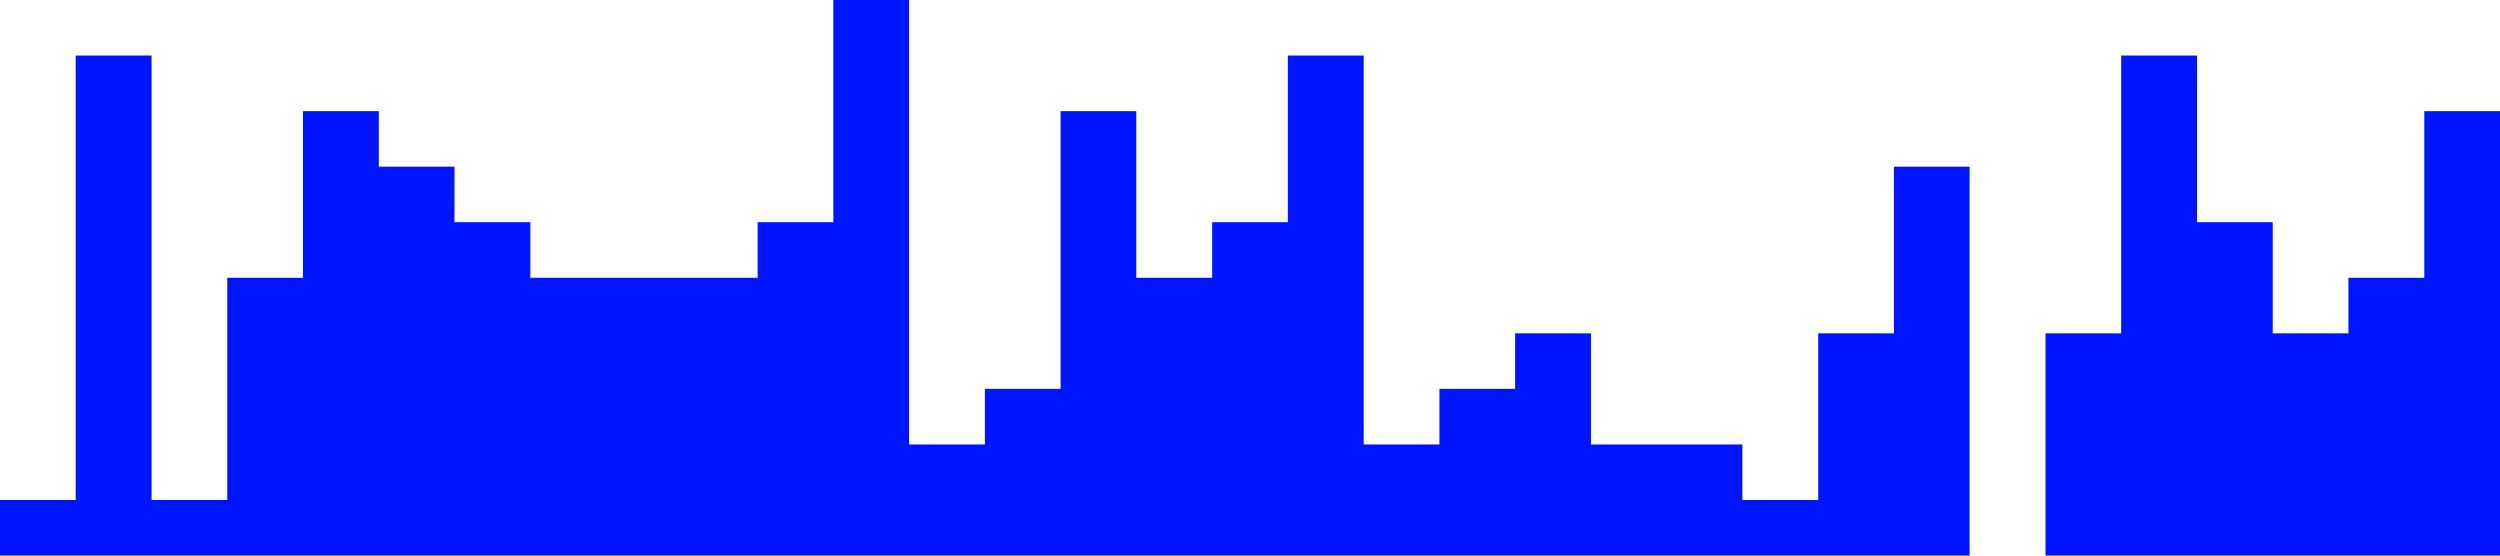 <?xml version="1.0" standalone="no"?><svg style="background-color:#E8C142" xmlns="http://www.w3.org/2000/svg" viewBox="0 0 1440 320"><path fill="#0015ff" fill-opacity="1" d="M0,256L0,288L43.6,288L43.6,32L87.3,32L87.3,288L130.9,288L130.9,160L174.5,160L174.5,64L218.2,64L218.2,96L261.8,96L261.8,128L305.5,128L305.5,160L349.1,160L349.1,160L392.7,160L392.7,160L436.4,160L436.4,128L480,128L480,0L523.6,0L523.6,256L567.3,256L567.3,224L610.9,224L610.9,64L654.5,64L654.5,160L698.2,160L698.2,128L741.8,128L741.8,32L785.5,32L785.5,256L829.1,256L829.1,224L872.7,224L872.7,192L916.4,192L916.4,256L960,256L960,256L1003.6,256L1003.6,288L1047.3,288L1047.3,192L1090.9,192L1090.9,96L1134.5,96L1134.5,320L1178.2,320L1178.2,192L1221.8,192L1221.8,32L1265.5,32L1265.5,128L1309.1,128L1309.1,192L1352.7,192L1352.7,160L1396.4,160L1396.4,64L1440,64L1440,320L1396.4,320L1396.4,320L1352.7,320L1352.7,320L1309.1,320L1309.1,320L1265.5,320L1265.5,320L1221.8,320L1221.8,320L1178.2,320L1178.2,320L1134.5,320L1134.5,320L1090.9,320L1090.9,320L1047.3,320L1047.3,320L1003.6,320L1003.6,320L960,320L960,320L916.4,320L916.4,320L872.7,320L872.7,320L829.1,320L829.1,320L785.5,320L785.5,320L741.8,320L741.8,320L698.2,320L698.2,320L654.5,320L654.5,320L610.9,320L610.9,320L567.3,320L567.3,320L523.6,320L523.6,320L480,320L480,320L436.4,320L436.4,320L392.7,320L392.7,320L349.1,320L349.1,320L305.5,320L305.5,320L261.8,320L261.8,320L218.2,320L218.2,320L174.5,320L174.5,320L130.9,320L130.9,320L87.3,320L87.3,320L43.6,320L43.6,320L0,320L0,320Z"></path></svg>
